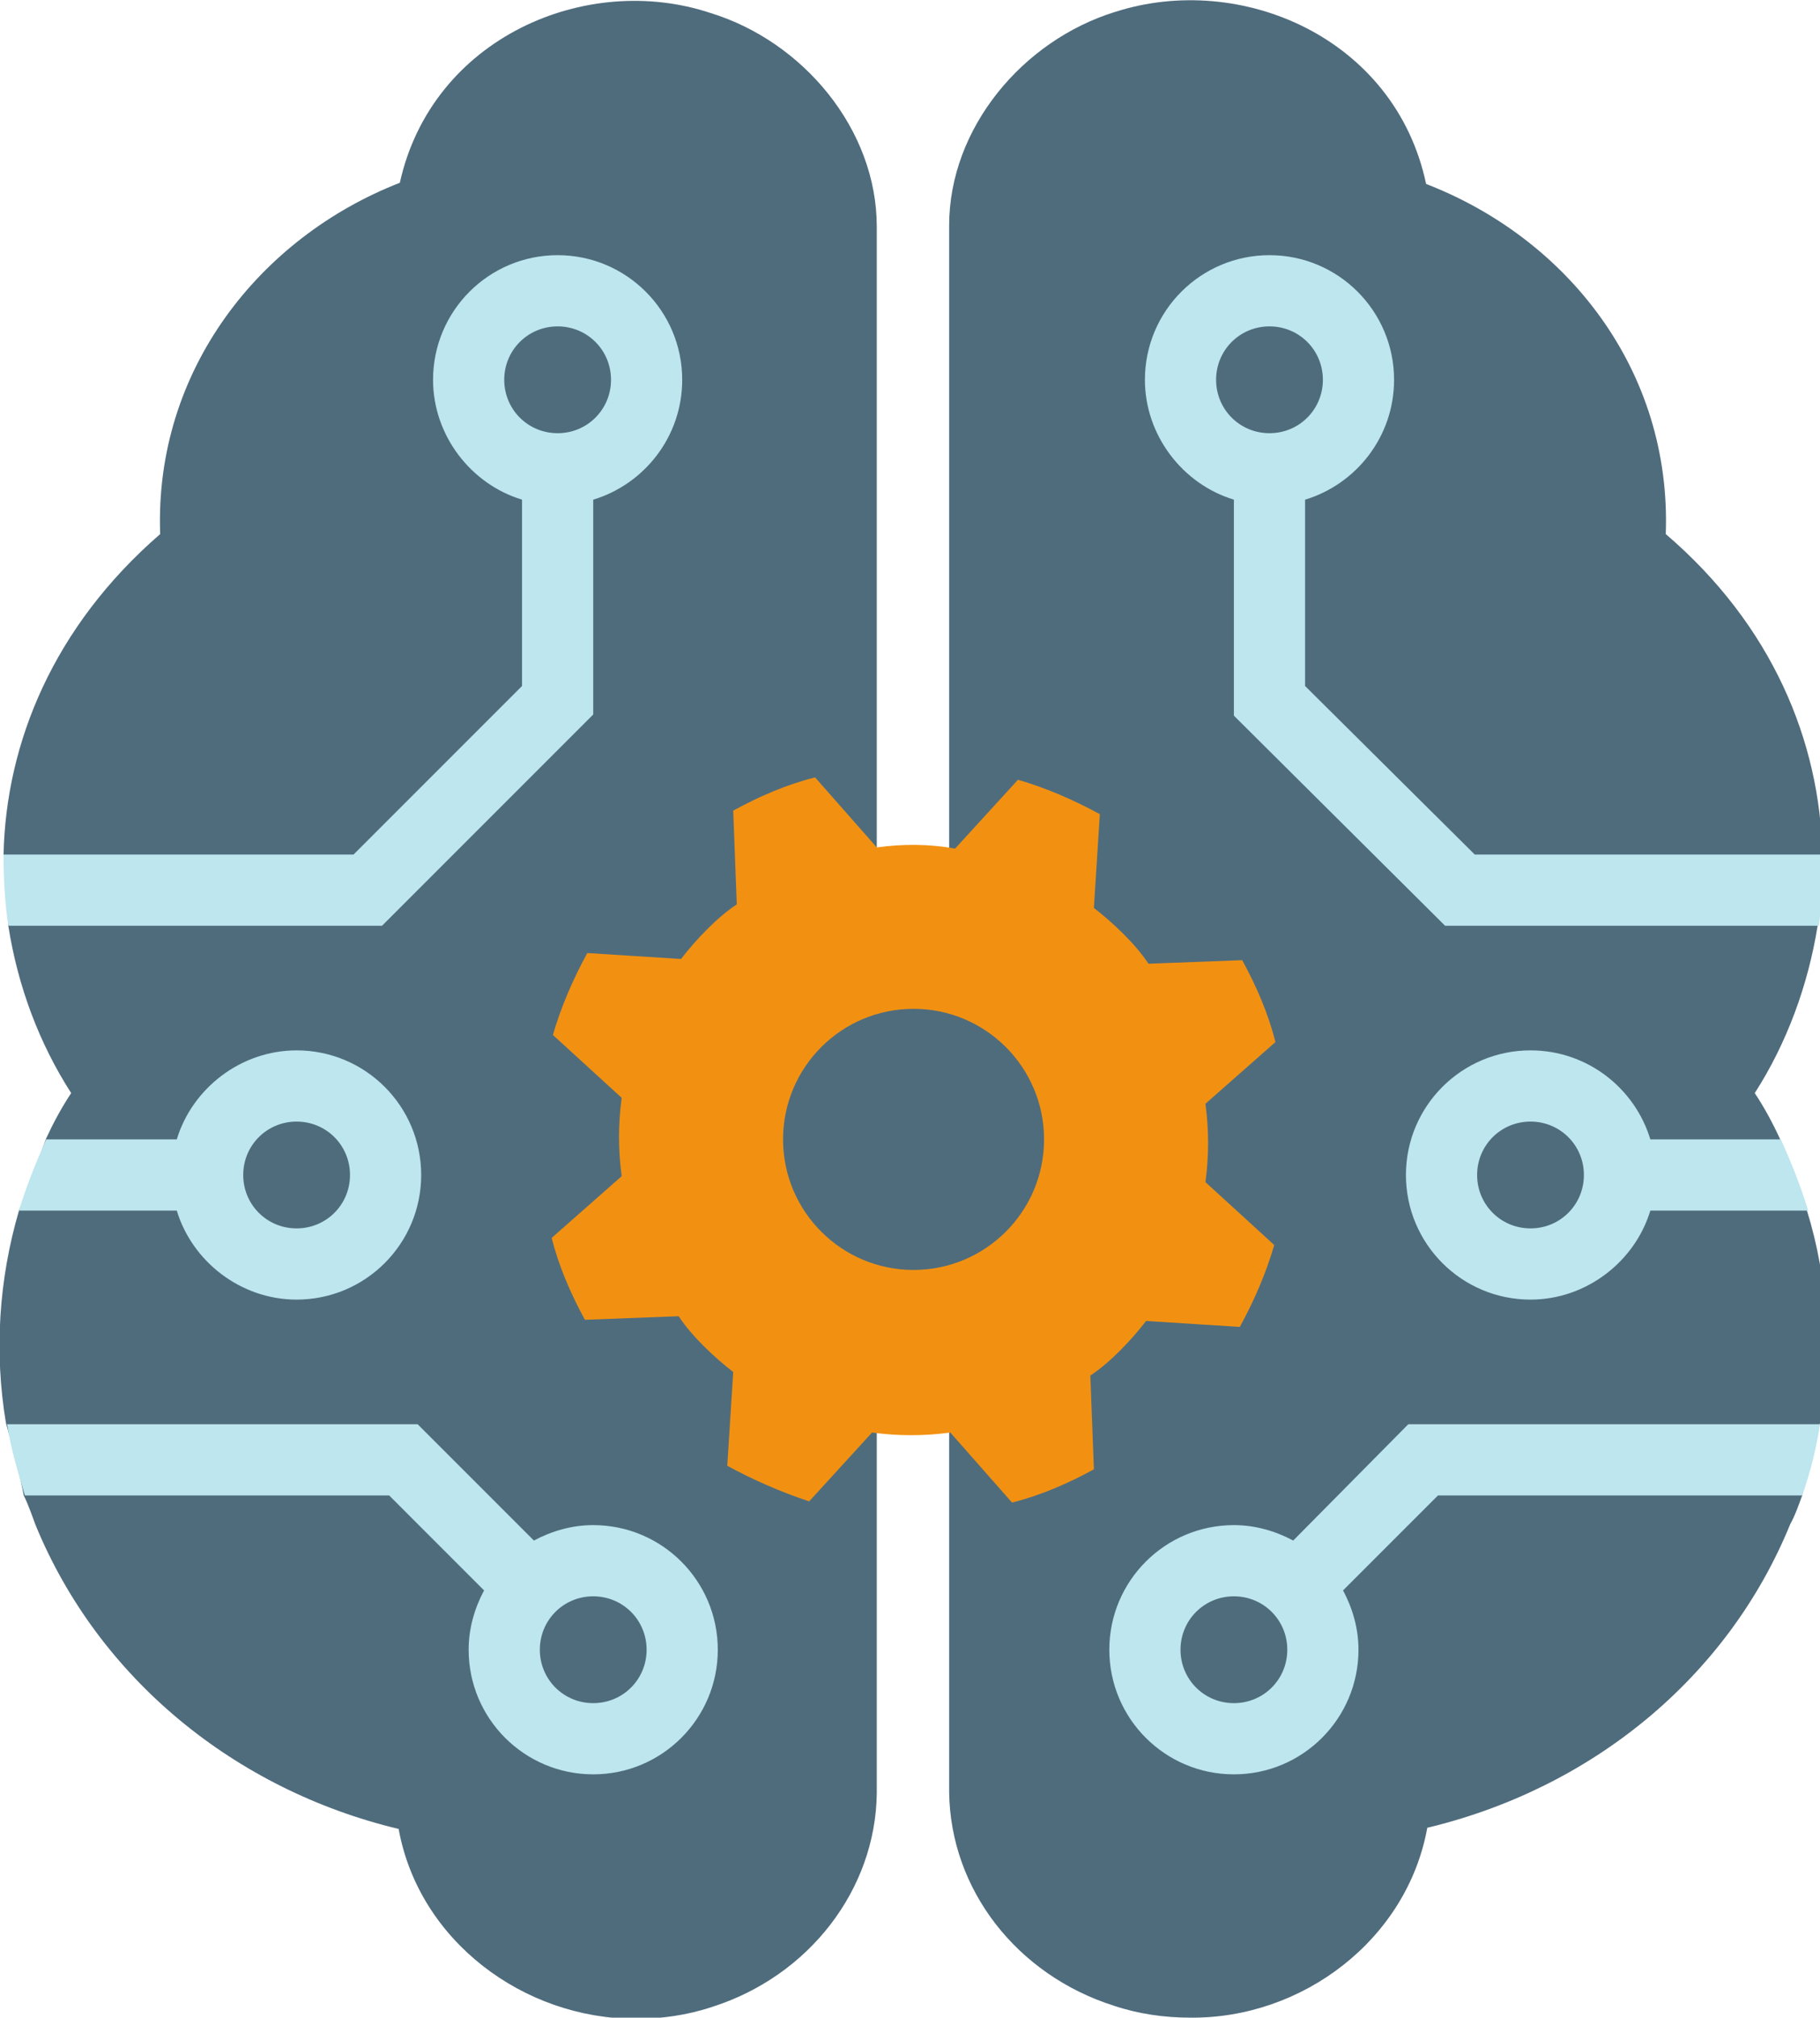 <svg version="1.1" id="introImage" xmlns="http://www.w3.org/2000/svg" xmlns:xlink="http://www.w3.org/1999/xlink" x="0px" y="0px"
	 viewBox="0 0 153.4 170" style="enable-background:new 0 0 153.4 170;" xml:space="preserve">
<g>
	<rect x="-67" y="-59" style="fill:none;" width="288" height="288"/>
	<g>
		<g>
			<path style="fill:#4F6C7D;" d="M3,128.5c5.3,12.9,16.8,22.3,30.6,25.6c1.7,9.4,10.5,16,20,16c2.1,0,4.3-0.3,6.4-1
				c8.2-2.6,13.8-9.9,13.9-18l0-132c0-8.2-6.2-15.6-14-18C49.4-2.4,36.4,3.2,33.7,15.4C21.9,20,13,31.2,13.5,45
				c-9,7.8-13,17.6-13.2,27c0.1,1.9,0.3,4.1,0.4,6c0.8,5.1,2.6,9.9,5.3,14.1c-0.8,1.2-1.5,2.5-2.1,3.8c-0.4,1.1-1.5,4.1-2.3,6.1
				c-1.7,5.8-2.1,11.9-1.1,17.9c0.3,1,1.3,4.9,1.5,6.1C2.4,126.8,2.7,127.7,3,128.5z"/>
			<path style="fill:#4F6C7D;" d="M151.9,126c0.2-1.1,1.2-5,1.5-6.1c1-6,0.7-12.1-1.1-17.9c-0.8-2-1.9-4.9-2.3-6.1
				c-0.6-1.3-1.3-2.6-2.1-3.8c2.7-4.2,4.5-9.1,5.3-14.1c0.1-2,0.3-4.1,0.4-6c-0.2-9.5-4.2-19.3-13.2-27c0.5-13.8-8.3-24.9-20.2-29.5
				C117.6,3.2,104.6-2.4,94,1c-7.8,2.4-14,9.8-14,18l0,132c0.1,8.2,5.7,15.4,13.9,18c2.1,0.7,4.3,1,6.4,1c9.5,0.1,18.3-6.6,20-16
				c13.8-3.3,25.3-12.6,30.6-25.6C151.3,127.7,151.6,126.8,151.9,126z"/>
		</g>
		<g>
			<path id="introImageCog" style="fill:#F29111;" d="M61.3,123.5l0.5-7.9c-0.9-0.7-1.7-1.4-2.5-2.2c-0.8-0.8-1.5-1.6-2.1-2.5l-7.9,0.3
				c-1.2-2.2-2.2-4.5-2.8-6.9l5.9-5.2c-0.3-2.2-0.3-4.4,0-6.6l-5.8-5.3c0.7-2.4,1.7-4.7,2.9-6.9l7.9,0.5c0.7-0.9,1.4-1.7,2.2-2.5
				c0.8-0.8,1.6-1.5,2.5-2.1l-0.3-7.9c2.2-1.2,4.5-2.2,6.9-2.8l5.2,5.9c2.2-0.3,4.4-0.3,6.6,0.1l5.3-5.8c2.4,0.7,4.7,1.7,6.9,2.9
				l-0.5,7.9c0.9,0.7,1.7,1.4,2.5,2.2c0.8,0.8,1.5,1.6,2.1,2.5l7.9-0.3c1.2,2.2,2.2,4.5,2.8,6.9l-5.9,5.2c0.3,2.2,0.3,4.4,0,6.6
				l5.8,5.3c-0.7,2.4-1.7,4.7-2.9,6.9l-7.9-0.5c-0.7,0.9-1.4,1.7-2.2,2.5c-0.8,0.8-1.6,1.5-2.5,2.1l0.3,7.9
				c-2.2,1.2-4.5,2.2-6.9,2.8l-5.2-5.9c-2.2,0.3-4.4,0.3-6.6,0l-5.3,5.8C65.8,125.7,63.5,124.7,61.3,123.5z"/>
			<circle style="fill:#4F6C7D;" cx="77" cy="96" r="11"/>
		</g>
		<g>
			<path style="fill:#BDE6EE;" d="M139.1,96c-1.3-4.3-5.3-7.5-10.1-7.5c-5.8,0-10.5,4.7-10.5,10.5s4.7,10.5,10.5,10.5
				c4.7,0,8.8-3.2,10.1-7.5h13.3c-0.6-2-1.4-4-2.3-6H139.1z M129,103.5c-2.5,0-4.5-2-4.5-4.5s2-4.5,4.5-4.5s4.5,2,4.5,4.5
				S131.5,103.5,129,103.5z"/>
			<path style="fill:#BDE6EE;" d="M109,129.8c-1.5-0.8-3.2-1.3-5-1.3c-5.8,0-10.5,4.7-10.5,10.5s4.7,10.5,10.5,10.5
				s10.5-4.7,10.5-10.5c0-1.8-0.5-3.5-1.3-5l8-8h30.7c0.7-2,1.2-4,1.5-6h-34.7L109,129.8z M104,143.5c-2.5,0-4.5-2-4.5-4.5
				s2-4.5,4.5-4.5s4.5,2,4.5,4.5S106.5,143.5,104,143.5z"/>
			<path style="fill:#BDE6EE;" d="M110,57.8V42.1c4.3-1.3,7.5-5.3,7.5-10.1c0-5.8-4.7-10.5-10.5-10.5S96.5,26.2,96.5,32
				c0,4.7,3.2,8.8,7.5,10.1v18.2L121.8,78h31.5c0.3-2,0.4-4,0.4-6h-29.4L110,57.8z M102.5,32c0-2.5,2-4.5,4.5-4.5s4.5,2,4.5,4.5
				s-2,4.5-4.5,4.5S102.5,34.5,102.5,32z"/>
			<path style="fill:#BDE6EE;" d="M50,60.2V42.1c4.3-1.3,7.5-5.3,7.5-10.1c0-5.8-4.7-10.5-10.5-10.5S36.5,26.2,36.5,32
				c0,4.7,3.2,8.8,7.5,10.1v15.7L29.8,72H0.3c0,2,0.1,4,0.4,6h31.5L50,60.2z M42.5,32c0-2.5,2-4.5,4.5-4.5s4.5,2,4.5,4.5
				s-2,4.5-4.5,4.5S42.5,34.5,42.5,32z"/>
			<path style="fill:#BDE6EE;" d="M40.8,134c-0.8,1.5-1.3,3.2-1.3,5c0,5.8,4.7,10.5,10.5,10.5s10.5-4.7,10.5-10.5
				s-4.7-10.5-10.5-10.5c-1.8,0-3.5,0.5-5,1.3l-9.8-9.8H0.6c0.3,2,0.9,4,1.5,6h30.7L40.8,134z M50,134.5c2.5,0,4.5,2,4.5,4.5
				s-2,4.5-4.5,4.5s-4.5-2-4.5-4.5S47.5,134.5,50,134.5z"/>
			<path style="fill:#BDE6EE;" d="M25,109.5c5.8,0,10.5-4.7,10.5-10.5S30.8,88.5,25,88.5c-4.7,0-8.8,3.2-10.1,7.5h-11
				c-0.9,2-1.7,4-2.3,6h13.3C16.2,106.3,20.3,109.5,25,109.5z M25,94.5c2.5,0,4.5,2,4.5,4.5s-2,4.5-4.5,4.5s-4.5-2-4.5-4.5
				S22.5,94.5,25,94.5z"/>
		</g>
	</g>
</g>
</svg>
